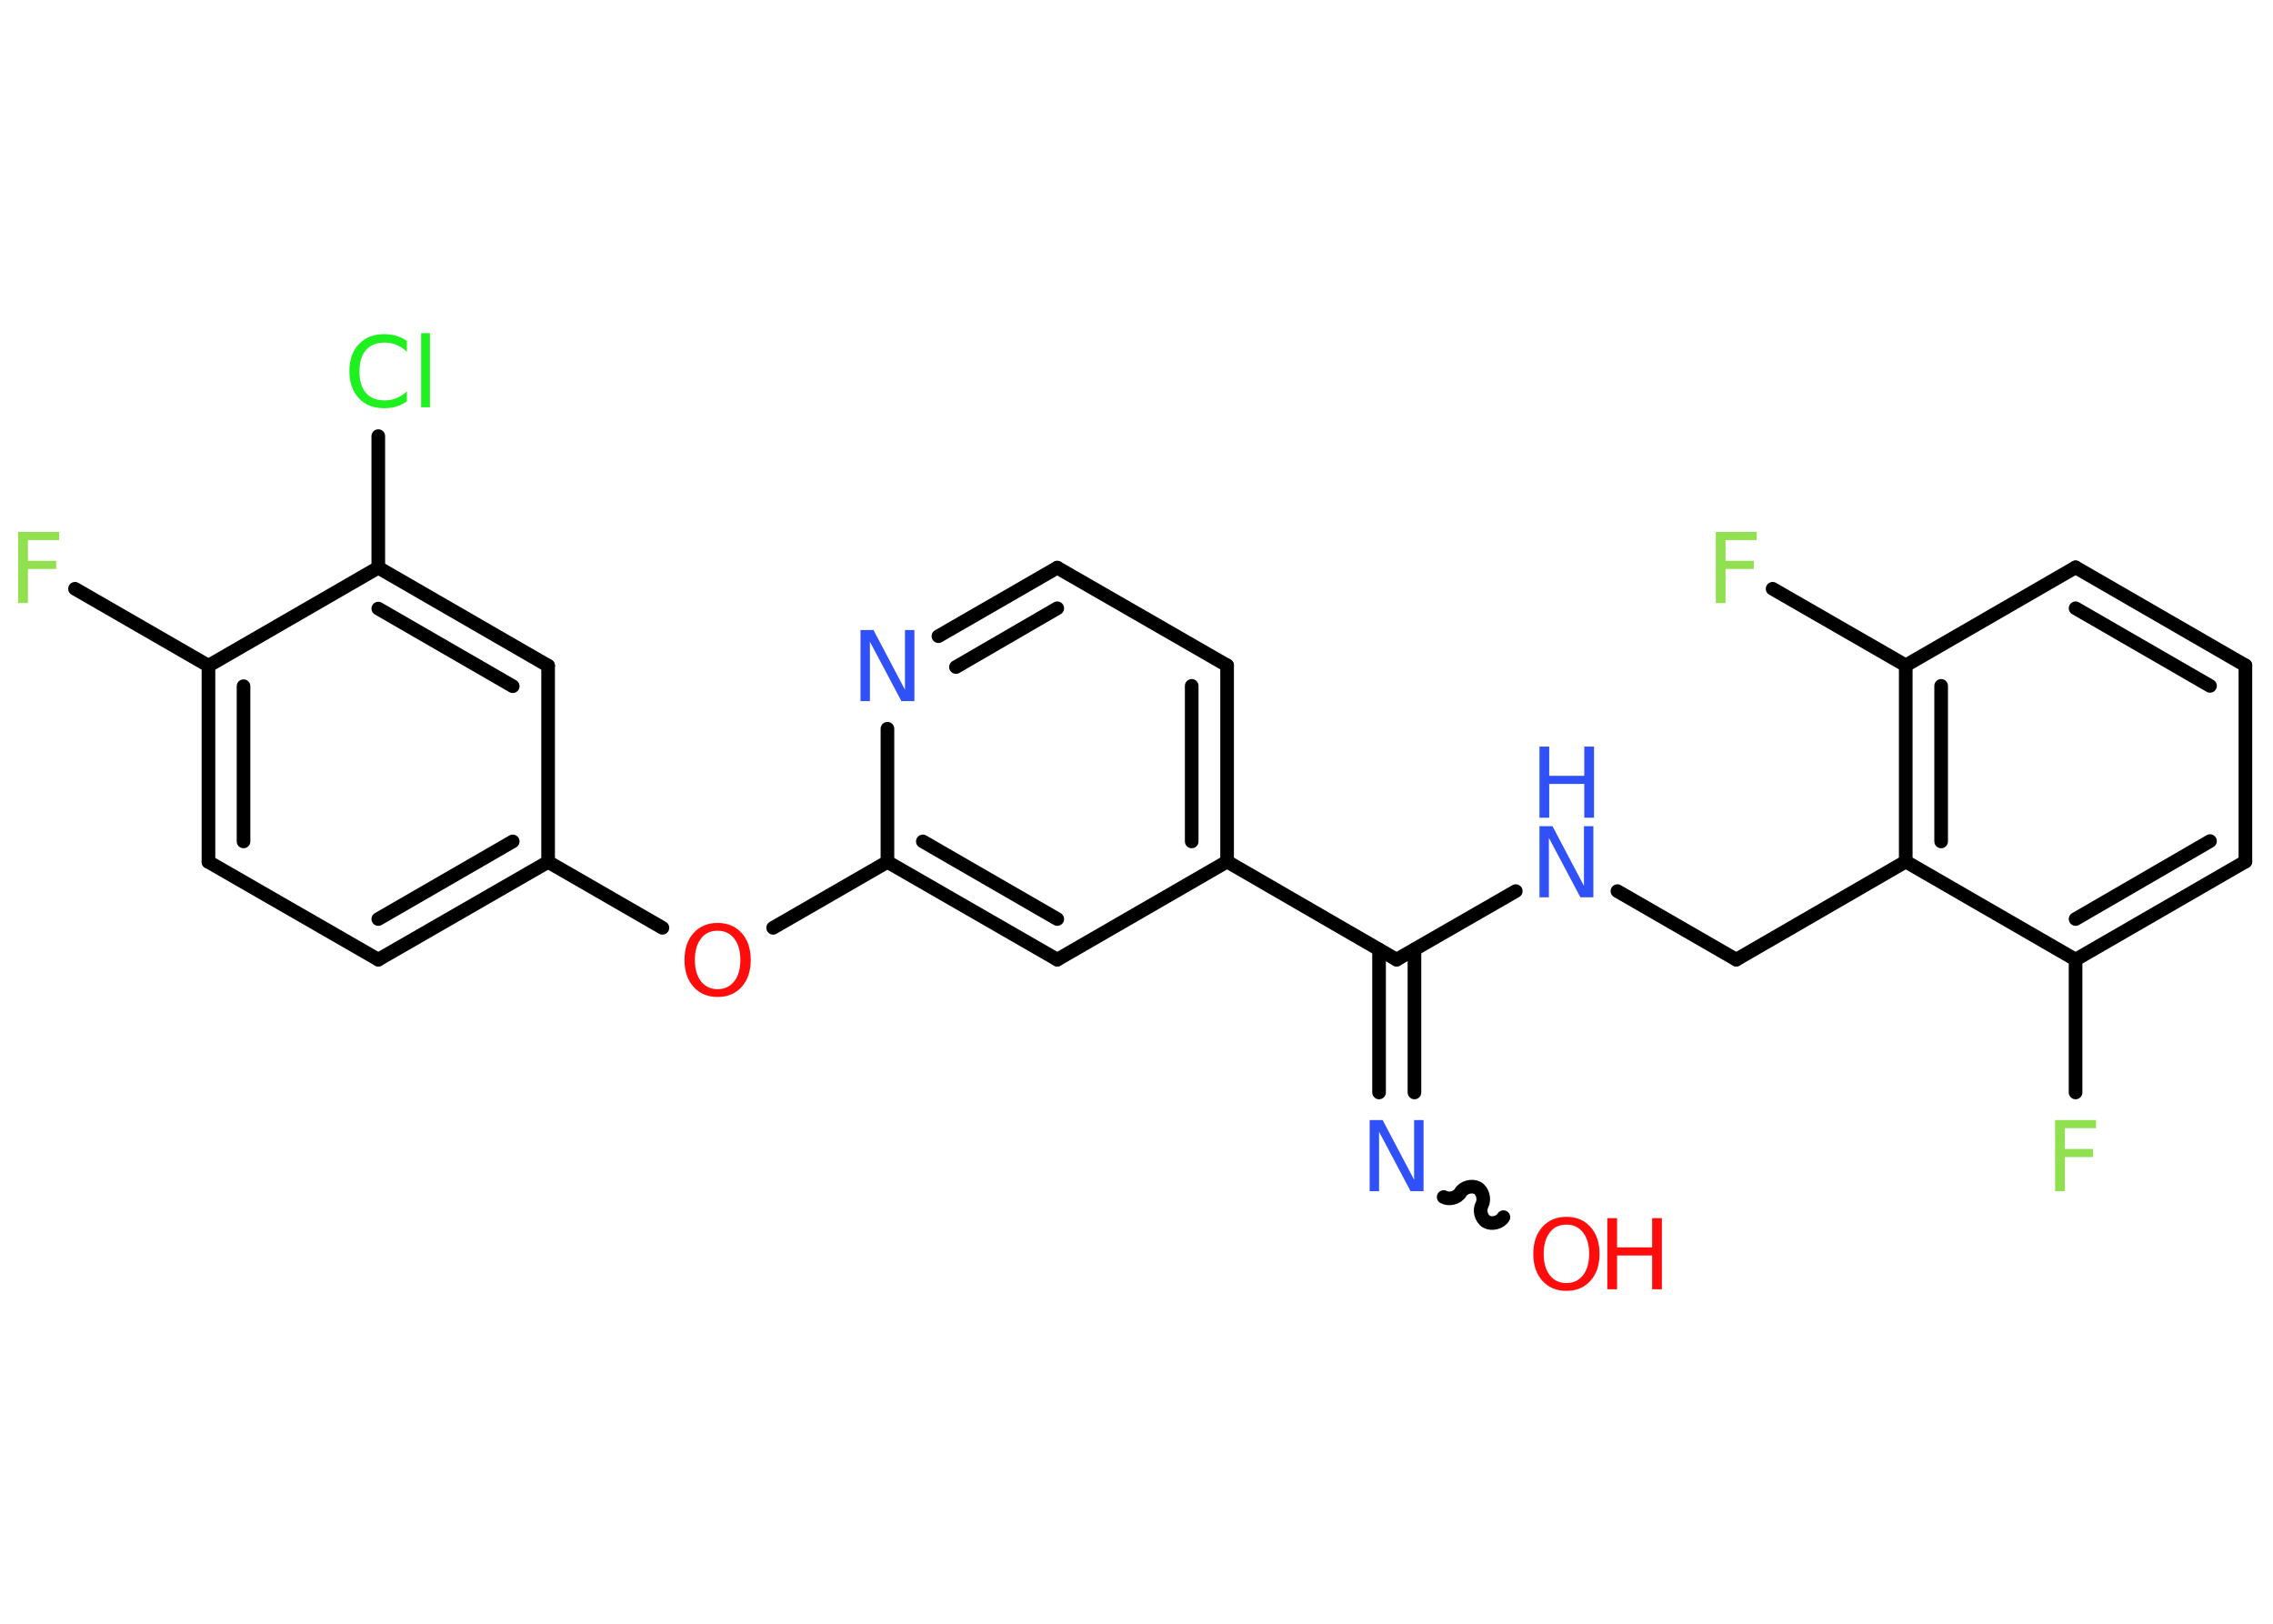 <?xml version='1.0' encoding='UTF-8'?>
<!DOCTYPE svg PUBLIC "-//W3C//DTD SVG 1.1//EN" "http://www.w3.org/Graphics/SVG/1.1/DTD/svg11.dtd">
<svg version='1.2' xmlns='http://www.w3.org/2000/svg' xmlns:xlink='http://www.w3.org/1999/xlink' width='70.0mm' height='50.0mm' viewBox='0 0 70.0 50.0'>
  <desc>Generated by the Chemistry Development Kit (http://github.com/cdk)</desc>
  <g stroke-linecap='round' stroke-linejoin='round' stroke='#000000' stroke-width='.42' fill='#3050F8'>
    <rect x='.0' y='.0' width='70.0' height='50.0' fill='#FFFFFF' stroke='none'/>
    <g id='mol1' class='mol'>
      <path id='mol1bnd1' class='bond' d='M44.46 36.86c.16 .09 .42 .03 .52 -.14c.09 -.16 .35 -.23 .52 -.14c.16 .09 .23 .35 .14 .52c-.09 .16 -.03 .42 .14 .52c.16 .09 .42 .03 .52 -.14' fill='none' stroke='#000000' stroke-width='.42'/>
      <g id='mol1bnd2' class='bond'>
        <line x1='42.47' y1='33.64' x2='42.47' y2='29.24'/>
        <line x1='43.56' y1='33.64' x2='43.56' y2='29.24'/>
      </g>
      <line id='mol1bnd3' class='bond' x1='43.01' y1='29.55' x2='46.68' y2='27.44'/>
      <line id='mol1bnd4' class='bond' x1='49.81' y1='27.44' x2='53.47' y2='29.55'/>
      <line id='mol1bnd5' class='bond' x1='53.47' y1='29.55' x2='58.69' y2='26.53'/>
      <g id='mol1bnd6' class='bond'>
        <line x1='58.69' y1='20.49' x2='58.69' y2='26.53'/>
        <line x1='59.78' y1='21.12' x2='59.78' y2='25.91'/>
      </g>
      <line id='mol1bnd7' class='bond' x1='58.69' y1='20.49' x2='54.59' y2='18.13'/>
      <line id='mol1bnd8' class='bond' x1='58.69' y1='20.49' x2='63.92' y2='17.47'/>
      <g id='mol1bnd9' class='bond'>
        <line x1='69.15' y1='20.49' x2='63.92' y2='17.47'/>
        <line x1='68.06' y1='21.12' x2='63.92' y2='18.73'/>
      </g>
      <line id='mol1bnd10' class='bond' x1='69.15' y1='20.49' x2='69.15' y2='26.53'/>
      <g id='mol1bnd11' class='bond'>
        <line x1='63.92' y1='29.55' x2='69.15' y2='26.53'/>
        <line x1='63.92' y1='28.3' x2='68.06' y2='25.9'/>
      </g>
      <line id='mol1bnd12' class='bond' x1='58.69' y1='26.53' x2='63.92' y2='29.55'/>
      <line id='mol1bnd13' class='bond' x1='63.92' y1='29.55' x2='63.92' y2='33.64'/>
      <line id='mol1bnd14' class='bond' x1='43.01' y1='29.55' x2='37.79' y2='26.53'/>
      <g id='mol1bnd15' class='bond'>
        <line x1='37.79' y1='26.53' x2='37.79' y2='20.49'/>
        <line x1='36.7' y1='25.91' x2='36.7' y2='21.12'/>
      </g>
      <line id='mol1bnd16' class='bond' x1='37.79' y1='20.49' x2='32.56' y2='17.48'/>
      <g id='mol1bnd17' class='bond'>
        <line x1='32.56' y1='17.48' x2='28.9' y2='19.59'/>
        <line x1='32.56' y1='18.73' x2='29.44' y2='20.54'/>
      </g>
      <line id='mol1bnd18' class='bond' x1='27.33' y1='22.44' x2='27.33' y2='26.54'/>
      <line id='mol1bnd19' class='bond' x1='27.33' y1='26.54' x2='23.81' y2='28.57'/>
      <line id='mol1bnd20' class='bond' x1='20.4' y1='28.57' x2='16.88' y2='26.54'/>
      <g id='mol1bnd21' class='bond'>
        <line x1='11.65' y1='29.55' x2='16.88' y2='26.54'/>
        <line x1='11.65' y1='28.3' x2='15.79' y2='25.91'/>
      </g>
      <line id='mol1bnd22' class='bond' x1='11.65' y1='29.55' x2='6.42' y2='26.54'/>
      <g id='mol1bnd23' class='bond'>
        <line x1='6.42' y1='20.5' x2='6.42' y2='26.54'/>
        <line x1='7.5' y1='21.13' x2='7.5' y2='25.91'/>
      </g>
      <line id='mol1bnd24' class='bond' x1='6.42' y1='20.5' x2='2.31' y2='18.13'/>
      <line id='mol1bnd25' class='bond' x1='6.42' y1='20.5' x2='11.65' y2='17.48'/>
      <line id='mol1bnd26' class='bond' x1='11.65' y1='17.48' x2='11.65' y2='13.43'/>
      <g id='mol1bnd27' class='bond'>
        <line x1='16.88' y1='20.5' x2='11.65' y2='17.48'/>
        <line x1='15.79' y1='21.13' x2='11.65' y2='18.74'/>
      </g>
      <line id='mol1bnd28' class='bond' x1='16.88' y1='26.54' x2='16.88' y2='20.5'/>
      <g id='mol1bnd29' class='bond'>
        <line x1='27.33' y1='26.54' x2='32.56' y2='29.55'/>
        <line x1='28.42' y1='25.91' x2='32.56' y2='28.3'/>
      </g>
      <line id='mol1bnd30' class='bond' x1='37.79' y1='26.53' x2='32.56' y2='29.55'/>
      <g id='mol1atm1' class='atom'>
        <path d='M48.24 37.71q-.33 .0 -.51 .24q-.19 .24 -.19 .66q.0 .42 .19 .66q.19 .24 .51 .24q.32 .0 .51 -.24q.19 -.24 .19 -.66q.0 -.42 -.19 -.66q-.19 -.24 -.51 -.24zM48.24 37.47q.46 .0 .74 .31q.28 .31 .28 .83q.0 .52 -.28 .83q-.28 .31 -.74 .31q-.46 .0 -.74 -.31q-.28 -.31 -.28 -.83q.0 -.52 .28 -.83q.28 -.31 .74 -.31z' stroke='none' fill='#FF0D0D'/>
        <path d='M49.5 37.51h.3v.9h1.08v-.9h.3v2.19h-.3v-1.04h-1.08v1.04h-.3v-2.19z' stroke='none' fill='#FF0D0D'/>
      </g>
      <path id='mol1atm2' class='atom' d='M42.18 34.49h.4l.97 1.84v-1.84h.29v2.19h-.4l-.97 -1.83v1.83h-.29v-2.19z' stroke='none'/>
      <g id='mol1atm4' class='atom'>
        <path d='M47.41 25.44h.4l.97 1.84v-1.84h.29v2.19h-.4l-.97 -1.83v1.83h-.29v-2.19z' stroke='none'/>
        <path d='M47.41 22.99h.3v.9h1.08v-.9h.3v2.19h-.3v-1.04h-1.08v1.04h-.3v-2.19z' stroke='none'/>
      </g>
      <path id='mol1atm8' class='atom' d='M52.84 16.38h1.26v.25h-.96v.64h.87v.25h-.87v1.05h-.3v-2.19z' stroke='none' fill='#90E050'/>
      <path id='mol1atm13' class='atom' d='M63.29 34.49h1.26v.25h-.96v.64h.87v.25h-.87v1.05h-.3v-2.19z' stroke='none' fill='#90E050'/>
      <path id='mol1atm17' class='atom' d='M26.5 19.4h.4l.97 1.84v-1.84h.29v2.19h-.4l-.97 -1.83v1.83h-.29v-2.19z' stroke='none'/>
      <path id='mol1atm19' class='atom' d='M22.1 28.66q-.33 .0 -.51 .24q-.19 .24 -.19 .66q.0 .42 .19 .66q.19 .24 .51 .24q.32 .0 .51 -.24q.19 -.24 .19 -.66q.0 -.42 -.19 -.66q-.19 -.24 -.51 -.24zM22.1 28.42q.46 .0 .74 .31q.28 .31 .28 .83q.0 .52 -.28 .83q-.28 .31 -.74 .31q-.46 .0 -.74 -.31q-.28 -.31 -.28 -.83q.0 -.52 .28 -.83q.28 -.31 .74 -.31z' stroke='none' fill='#FF0D0D'/>
      <path id='mol1atm24' class='atom' d='M.56 16.38h1.26v.25h-.96v.64h.87v.25h-.87v1.05h-.3v-2.19z' stroke='none' fill='#90E050'/>
      <path id='mol1atm26' class='atom' d='M12.53 10.52v.31q-.15 -.14 -.32 -.21q-.17 -.07 -.36 -.07q-.38 .0 -.58 .23q-.2 .23 -.2 .66q.0 .43 .2 .66q.2 .23 .58 .23q.19 .0 .36 -.07q.17 -.07 .32 -.21v.31q-.16 .11 -.33 .16q-.17 .05 -.37 .05q-.5 .0 -.78 -.31q-.29 -.31 -.29 -.83q.0 -.53 .29 -.83q.29 -.31 .78 -.31q.2 .0 .37 .05q.18 .05 .33 .16zM12.97 10.26h.27v2.28h-.27v-2.28z' stroke='none' fill='#1FF01F'/>
    </g>
  </g>
</svg>
